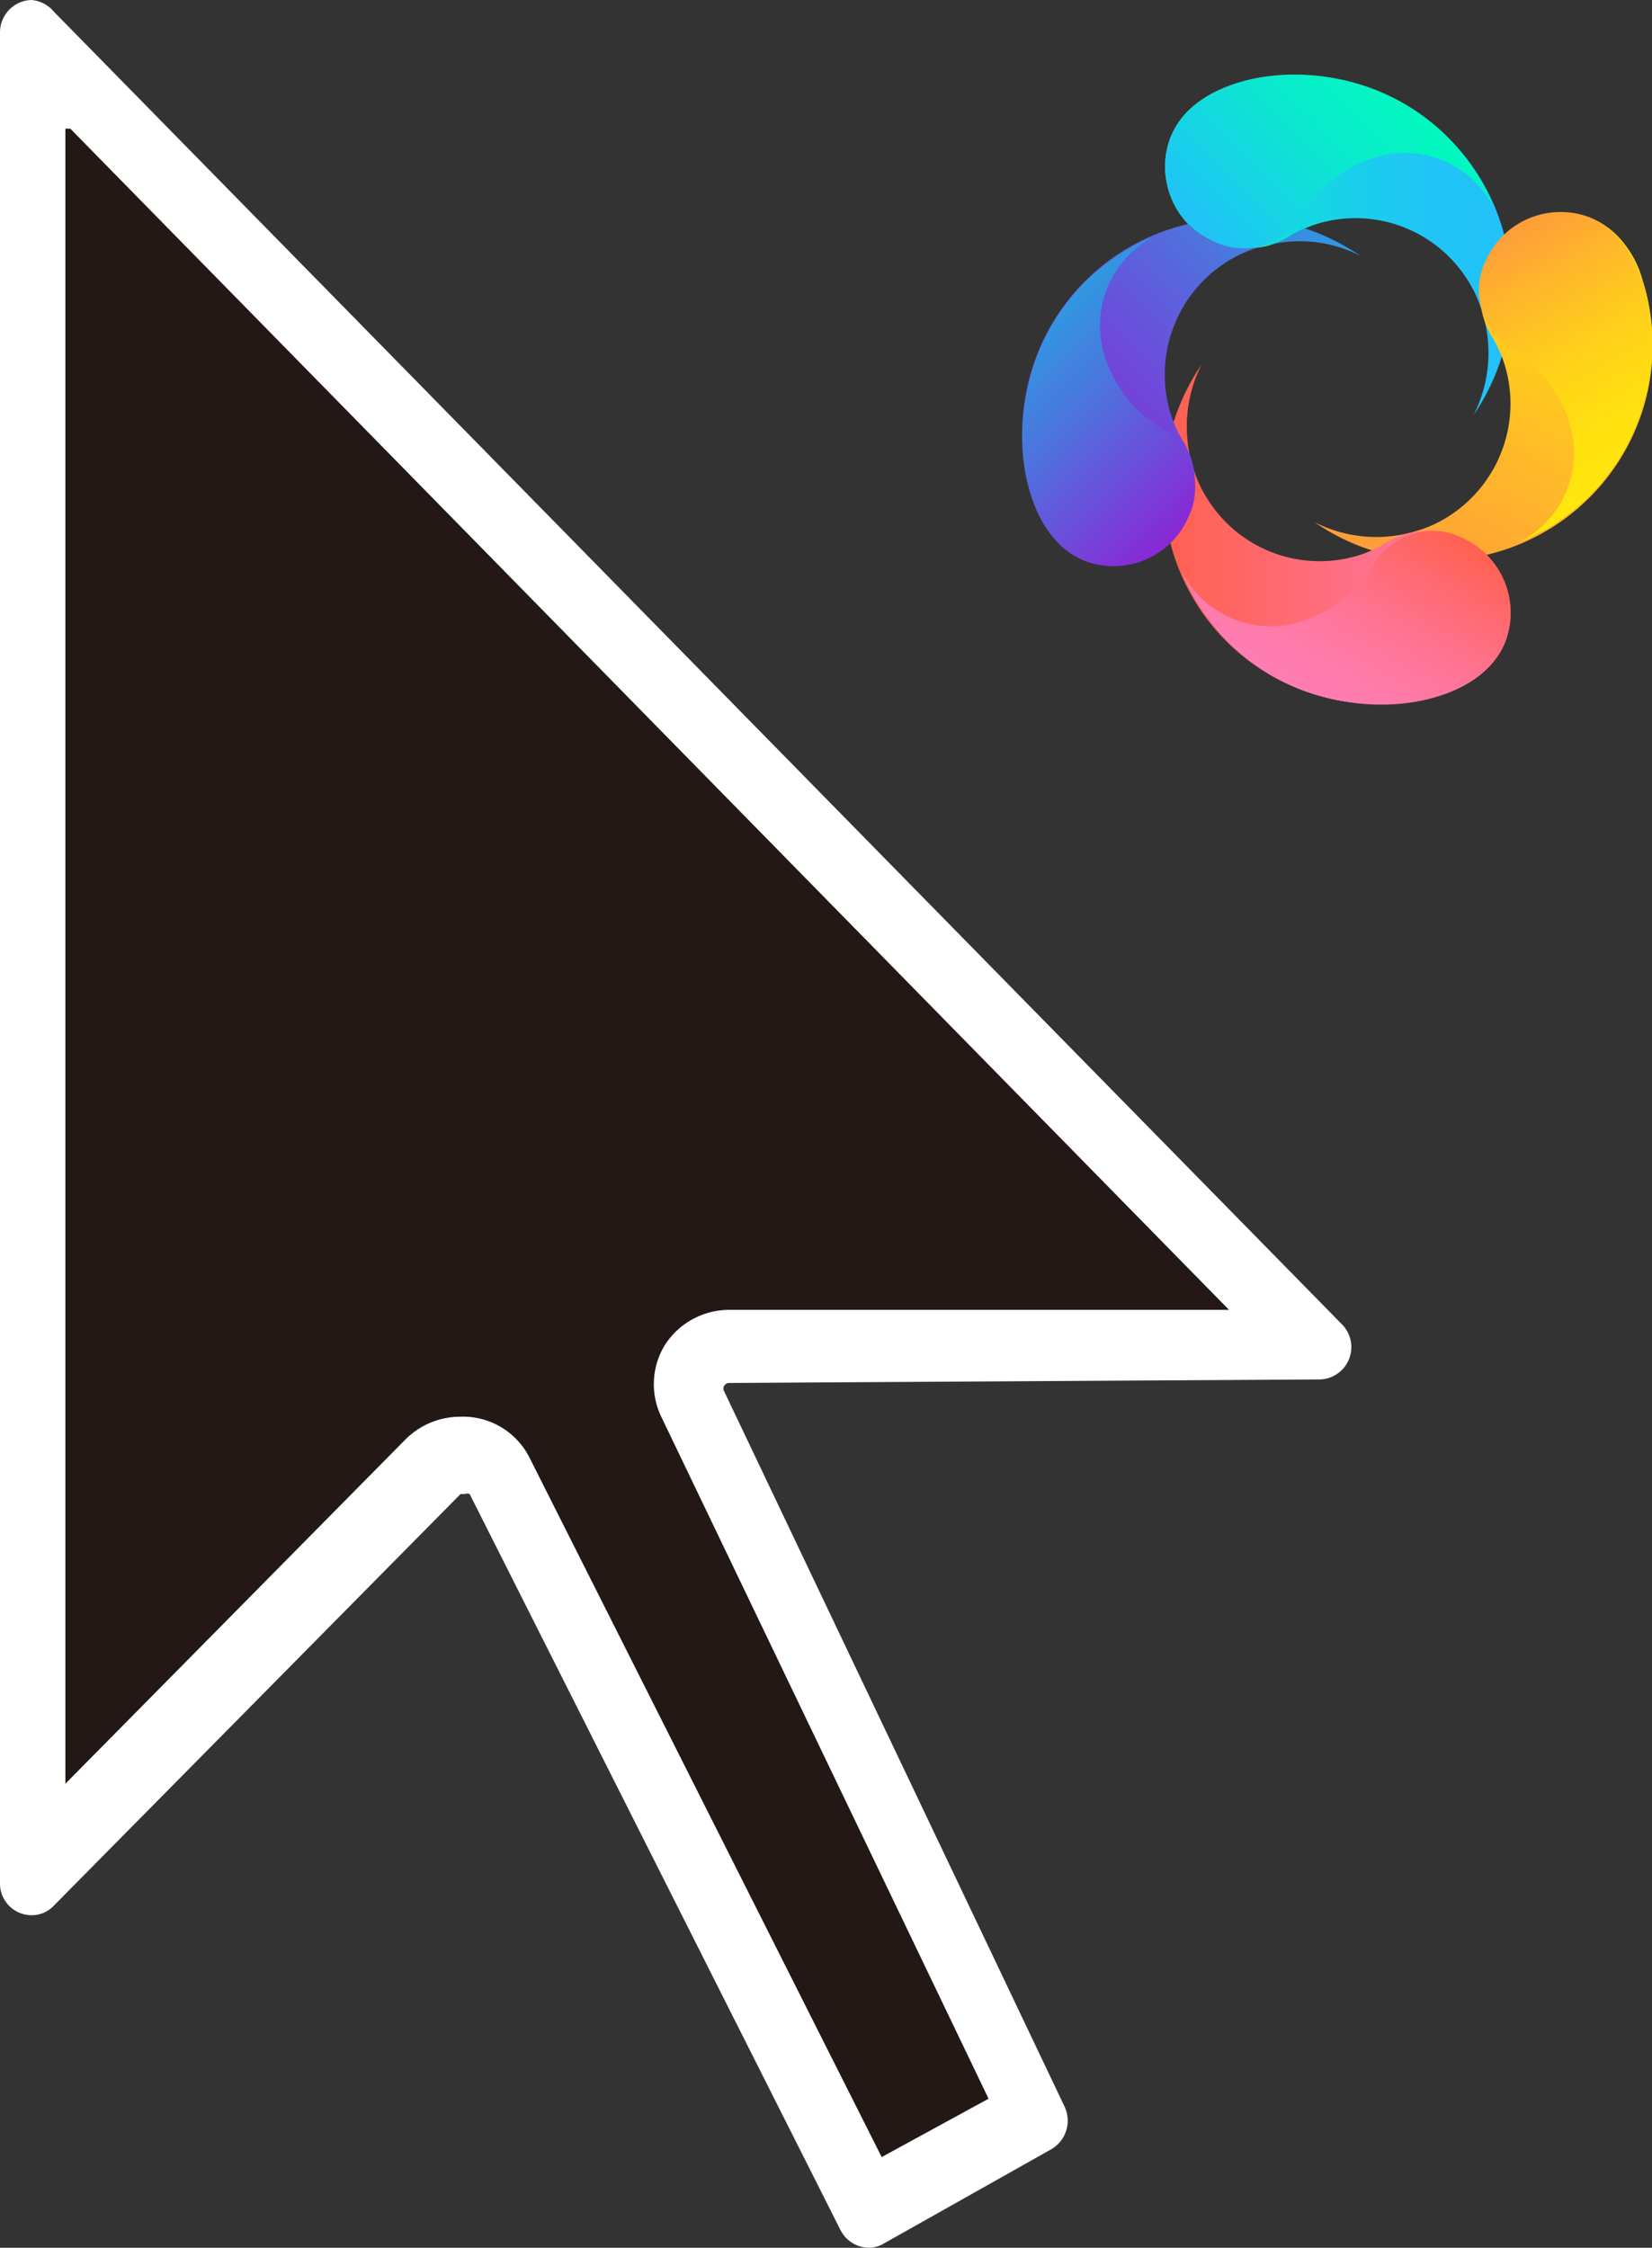 <svg id="图层_1" data-name="图层 1" xmlns="http://www.w3.org/2000/svg" xmlns:xlink="http://www.w3.org/1999/xlink" viewBox="0 0 23.496 31.97"><rect x="0" y="0" width="23.496" height="31.97" fill="#333333" stroke="none"/><defs><style>.cls-1{fill:#231815;}.cls-2{fill:#fff;}.cls-3{fill:url(#未命名的渐变_5);}.cls-4{fill:url(#未命名的渐变_2);}.cls-5{fill:url(#未命名的渐变_3);}.cls-6{fill:url(#未命名的渐变_4);}.cls-7{fill:url(#未命名的渐变_6);}.cls-8{fill:url(#未命名的渐变_6-2);}.cls-9{fill:url(#未命名的渐变_7);}.cls-10{fill:url(#未命名的渐变_8);}.cls-11{fill:url(#未命名的渐变_9);}.cls-12{fill:url(#未命名的渐变_10);}</style><linearGradient id="未命名的渐变_5" x1="148.168" y1="-129.819" x2="153.105" y2="-129.819" gradientTransform="matrix(-1, 0, 0, 1, 169.676, 133.282)" gradientUnits="userSpaceOnUse"><stop offset="0" stop-color="#22c1f9"/><stop offset="0.25" stop-color="#20c5f5"/><stop offset="0.52" stop-color="#18d2e8"/><stop offset="0.8" stop-color="#0ce6d2"/><stop offset="1" stop-color="#01f9be"/></linearGradient><linearGradient id="未命名的渐变_2" x1="146.681" y1="-130.007" x2="149.547" y2="-125.044" gradientTransform="matrix(-1, 0, 0, 1, 169.676, 133.282)" gradientUnits="userSpaceOnUse"><stop offset="0" stop-color="#ffe70c"/><stop offset="0.19" stop-color="#ffd815"/><stop offset="1" stop-color="#fe9d3a"/></linearGradient><linearGradient id="未命名的渐变_3" x1="148.198" y1="-125.718" x2="153.137" y2="-125.718" gradientTransform="matrix(-1, 0, 0, 1, 169.676, 133.282)" gradientUnits="userSpaceOnUse"><stop offset="0" stop-color="#fe7db3"/><stop offset="1" stop-color="#ff604f"/></linearGradient><linearGradient id="未命名的渐变_4" x1="148.169" y1="-129.817" x2="153.105" y2="-129.817" gradientTransform="matrix(-1, 0, 0, 1, 169.676, 133.282)" gradientUnits="userSpaceOnUse"><stop offset="0" stop-color="#01f9be"/><stop offset="0.01" stop-color="#03f9bf"/><stop offset="0.23" stop-color="#2cfbd3"/><stop offset="0.44" stop-color="#4cfce3"/><stop offset="0.64" stop-color="#63fdee"/><stop offset="0.83" stop-color="#71fef5"/><stop offset="1" stop-color="#76fef7"/></linearGradient><linearGradient id="未命名的渐变_6" x1="150.675" y1="-130.021" x2="154.854" y2="-125.843" gradientTransform="matrix(-1, 0, 0, 1, 169.676, 133.282)" gradientUnits="userSpaceOnUse"><stop offset="0" stop-color="#3098e2"/><stop offset="0.01" stop-color="#3197e2"/><stop offset="0.33" stop-color="#5767dd"/><stop offset="0.62" stop-color="#7344d9"/><stop offset="0.85" stop-color="#842fd7"/><stop offset="1" stop-color="#8a27d6"/></linearGradient><linearGradient id="未命名的渐变_6-2" x1="150.867" y1="-130.217" x2="155.058" y2="-126.025" xlink:href="#未命名的渐变_6"/><linearGradient id="未命名的渐变_7" x1="149.684" y1="-131.961" x2="152.145" y2="-129.5" gradientTransform="matrix(-1, 0, 0, 1, 169.676, 133.282)" gradientUnits="userSpaceOnUse"><stop offset="0" stop-color="#01f9be"/><stop offset="0.29" stop-color="#08edca"/><stop offset="0.81" stop-color="#1aceeb"/><stop offset="1" stop-color="#22c1f9"/></linearGradient><linearGradient id="未命名的渐变_8" x1="460.485" y1="31.202" x2="462.015" y2="33.851" gradientTransform="matrix(1, 0, 0, -1, -442.054, 40.982)" gradientUnits="userSpaceOnUse"><stop offset="0" stop-color="#fe7db3"/><stop offset="0.17" stop-color="#fe7bab"/><stop offset="0.42" stop-color="#fe7597"/><stop offset="0.72" stop-color="#ff6b75"/><stop offset="1" stop-color="#ff604f"/></linearGradient><linearGradient id="未命名的渐变_9" x1="396.152" y1="-205.442" x2="399.576" y2="-203.465" gradientTransform="matrix(0, -1, -1, 0, -182.344, 403.002)" gradientUnits="userSpaceOnUse"><stop offset="0" stop-color="#ffe70c"/><stop offset="0.21" stop-color="#ffe10f"/><stop offset="0.47" stop-color="#ffd219"/><stop offset="0.76" stop-color="#feb829"/><stop offset="1" stop-color="#fe9d3a"/></linearGradient><linearGradient id="未命名的渐变_10" x1="231.629" y1="139.452" x2="234.095" y2="141.918" gradientTransform="matrix(0, 1, 1, 0, -124.634, -227.038)" gradientUnits="userSpaceOnUse"><stop offset="0" stop-color="#3098e2"/><stop offset="0.33" stop-color="#4b76de"/><stop offset="1" stop-color="#8a27d6"/></linearGradient></defs><path class="cls-1" d="M6.95,20.74H6.57a.59.59,0,0,0-.42.17L.41,26.72.5.46l18.23,18.7H10.09l-.21.27a.56.56,0,0,0,0,.56l4.88,10.18-2.4,1.27Z" transform="translate(0 0.03)"/><path class="cls-2" d="M1,1.8,17.48,18.6H10.37a1.09,1.09,0,0,0-.92.51,1.07,1.07,0,0,0-.05,1l4.66,9.71-1.52.83-5-9.93a1.06,1.06,0,0,0-1-.6,1.1,1.1,0,0,0-.77.32L.93,25.34V1.8M.45-.03A.46.46,0,0,0,0,.43V26.75a.45.45,0,0,0,.44.46l.01,0a.43.43,0,0,0,.32-.14l5.78-5.85h.06a.09.09,0,0,1,.07,0l5.27,10.46a.46.46,0,0,0,.41.26.419.419,0,0,0,.21-.06l2.38-1.34a.47.47,0,0,0,.19-.61L10.3,19.76a.08.08,0,0,1,.07-.12h0l8.4-.05h0a.46.46,0,0,0,.32-.78L.77.14A.47.47,0,0,0,.45-.03Z" transform="translate(0 0.03)"/><path class="cls-3" d="M16.59,2.55a1.166,1.166,0,0,0,.307.606,1.185,1.185,0,0,0,.993.335l.012-.004c.069-.018.142-.035.22-.05a.979.979,0,0,0,.198-.092,1.848,1.848,0,0,1,.423-.194,1.883,1.883,0,0,1,2.103.76,1.786,1.786,0,0,1,.237.502,1.955,1.955,0,0,1-.123,1.458A3.115,3.115,0,0,0,21.459,3.62,3.04,3.04,0,0,0,17.561,1.178a1.449,1.449,0,0,0-.593.305A1.118,1.118,0,0,0,16.59,2.55Z" transform="translate(0 0.03)"/><path class="cls-4" d="M23.371,3.987a1.46,1.46,0,0,0-.304-.593,1.105,1.105,0,0,0-1.063-.381,1.165,1.165,0,0,0-.792,1.734,1.772,1.772,0,0,1,.193.426,1.899,1.899,0,0,1-.757,2.111,1.774,1.774,0,0,1-.499.237,1.935,1.935,0,0,1-1.452-.124,3.063,3.063,0,0,0,4.675-3.411Z" transform="translate(0 0.03)"/><path class="cls-5" d="M20.487,9.848a1.449,1.449,0,0,0,.593-.305,1.115,1.115,0,0,0,.38-1.068A1.16,1.16,0,0,0,19.73,7.68a1.737,1.737,0,0,1-.424.194,1.882,1.882,0,0,1-2.103-.761,1.792,1.792,0,0,1-.237-.501,1.956,1.956,0,0,1,.124-1.458,3.115,3.115,0,0,0-.502,2.252A3.041,3.041,0,0,0,20.487,9.848Z" transform="translate(0 0.03)"/><path class="cls-6" d="M17.889,3.492a1.133,1.133,0,0,0,.23-.054c-.078.015-.151.033-.22.05Z" transform="translate(0 0.03)"/><path class="cls-7" d="M18.12,3.438a1.872,1.872,0,0,1,1.232.174,3.112,3.112,0,0,0-.792-.394,1.781,1.781,0,0,0-.244.127A.978.978,0,0,1,18.12,3.438Z" transform="translate(0 0.03)"/><path class="cls-8" d="M14.678,7.021a1.46,1.46,0,0,0,.304.594,1.106,1.106,0,0,0,1.063.381,1.165,1.165,0,0,0,.792-1.734,1.774,1.774,0,0,1-.193-.426,1.899,1.899,0,0,1,.757-2.111,1.778,1.778,0,0,1,.488-.233,1.185,1.185,0,0,1-.993-.335A3.04,3.04,0,0,0,14.678,7.021Z" transform="translate(0 0.03)"/><path class="cls-9" d="M21.25,2.93a1.421,1.421,0,0,0-1.77-.694,1.842,1.842,0,0,0-.976.823,1.006,1.006,0,0,1-.762.441.935.935,0,0,1-.475-.095,1.168,1.168,0,0,1-.658-1.361c.218-.886,1.632-1.279,2.889-.821A2.991,2.991,0,0,1,21.25,2.93Z" transform="translate(0 0.03)"/><path class="cls-10" d="M16.806,8.093a1.422,1.422,0,0,0,1.772.694,1.842,1.842,0,0,0,.976-.823,1.006,1.006,0,0,1,.762-.441.931.931,0,0,1,.475.094,1.168,1.168,0,0,1,.658,1.361c-.218.886-1.632,1.279-2.889.821A2.997,2.997,0,0,1,16.806,8.093Z" transform="translate(0 0.03)"/><path class="cls-11" d="M21.605,7.683a1.43,1.43,0,0,0,.691-1.778,1.847,1.847,0,0,0-.821-.981,1.011,1.011,0,0,1-.439-.765.94.94,0,0,1,.094-.476,1.162,1.162,0,0,1,1.355-.661c.883.219,1.274,1.639.818,2.901A2.992,2.992,0,0,1,21.605,7.683Z" transform="translate(0 0.03)"/><path class="cls-12" d="M16.427,3.326a1.43,1.43,0,0,0-.691,1.778,1.848,1.848,0,0,0,.821.98,1.012,1.012,0,0,1,.439.765.94.94,0,0,1-.094.476,1.162,1.162,0,0,1-1.355.661c-.882-.219-1.274-1.639-.818-2.901A2.989,2.989,0,0,1,16.427,3.326Z" transform="translate(0 0.03)"/></svg>